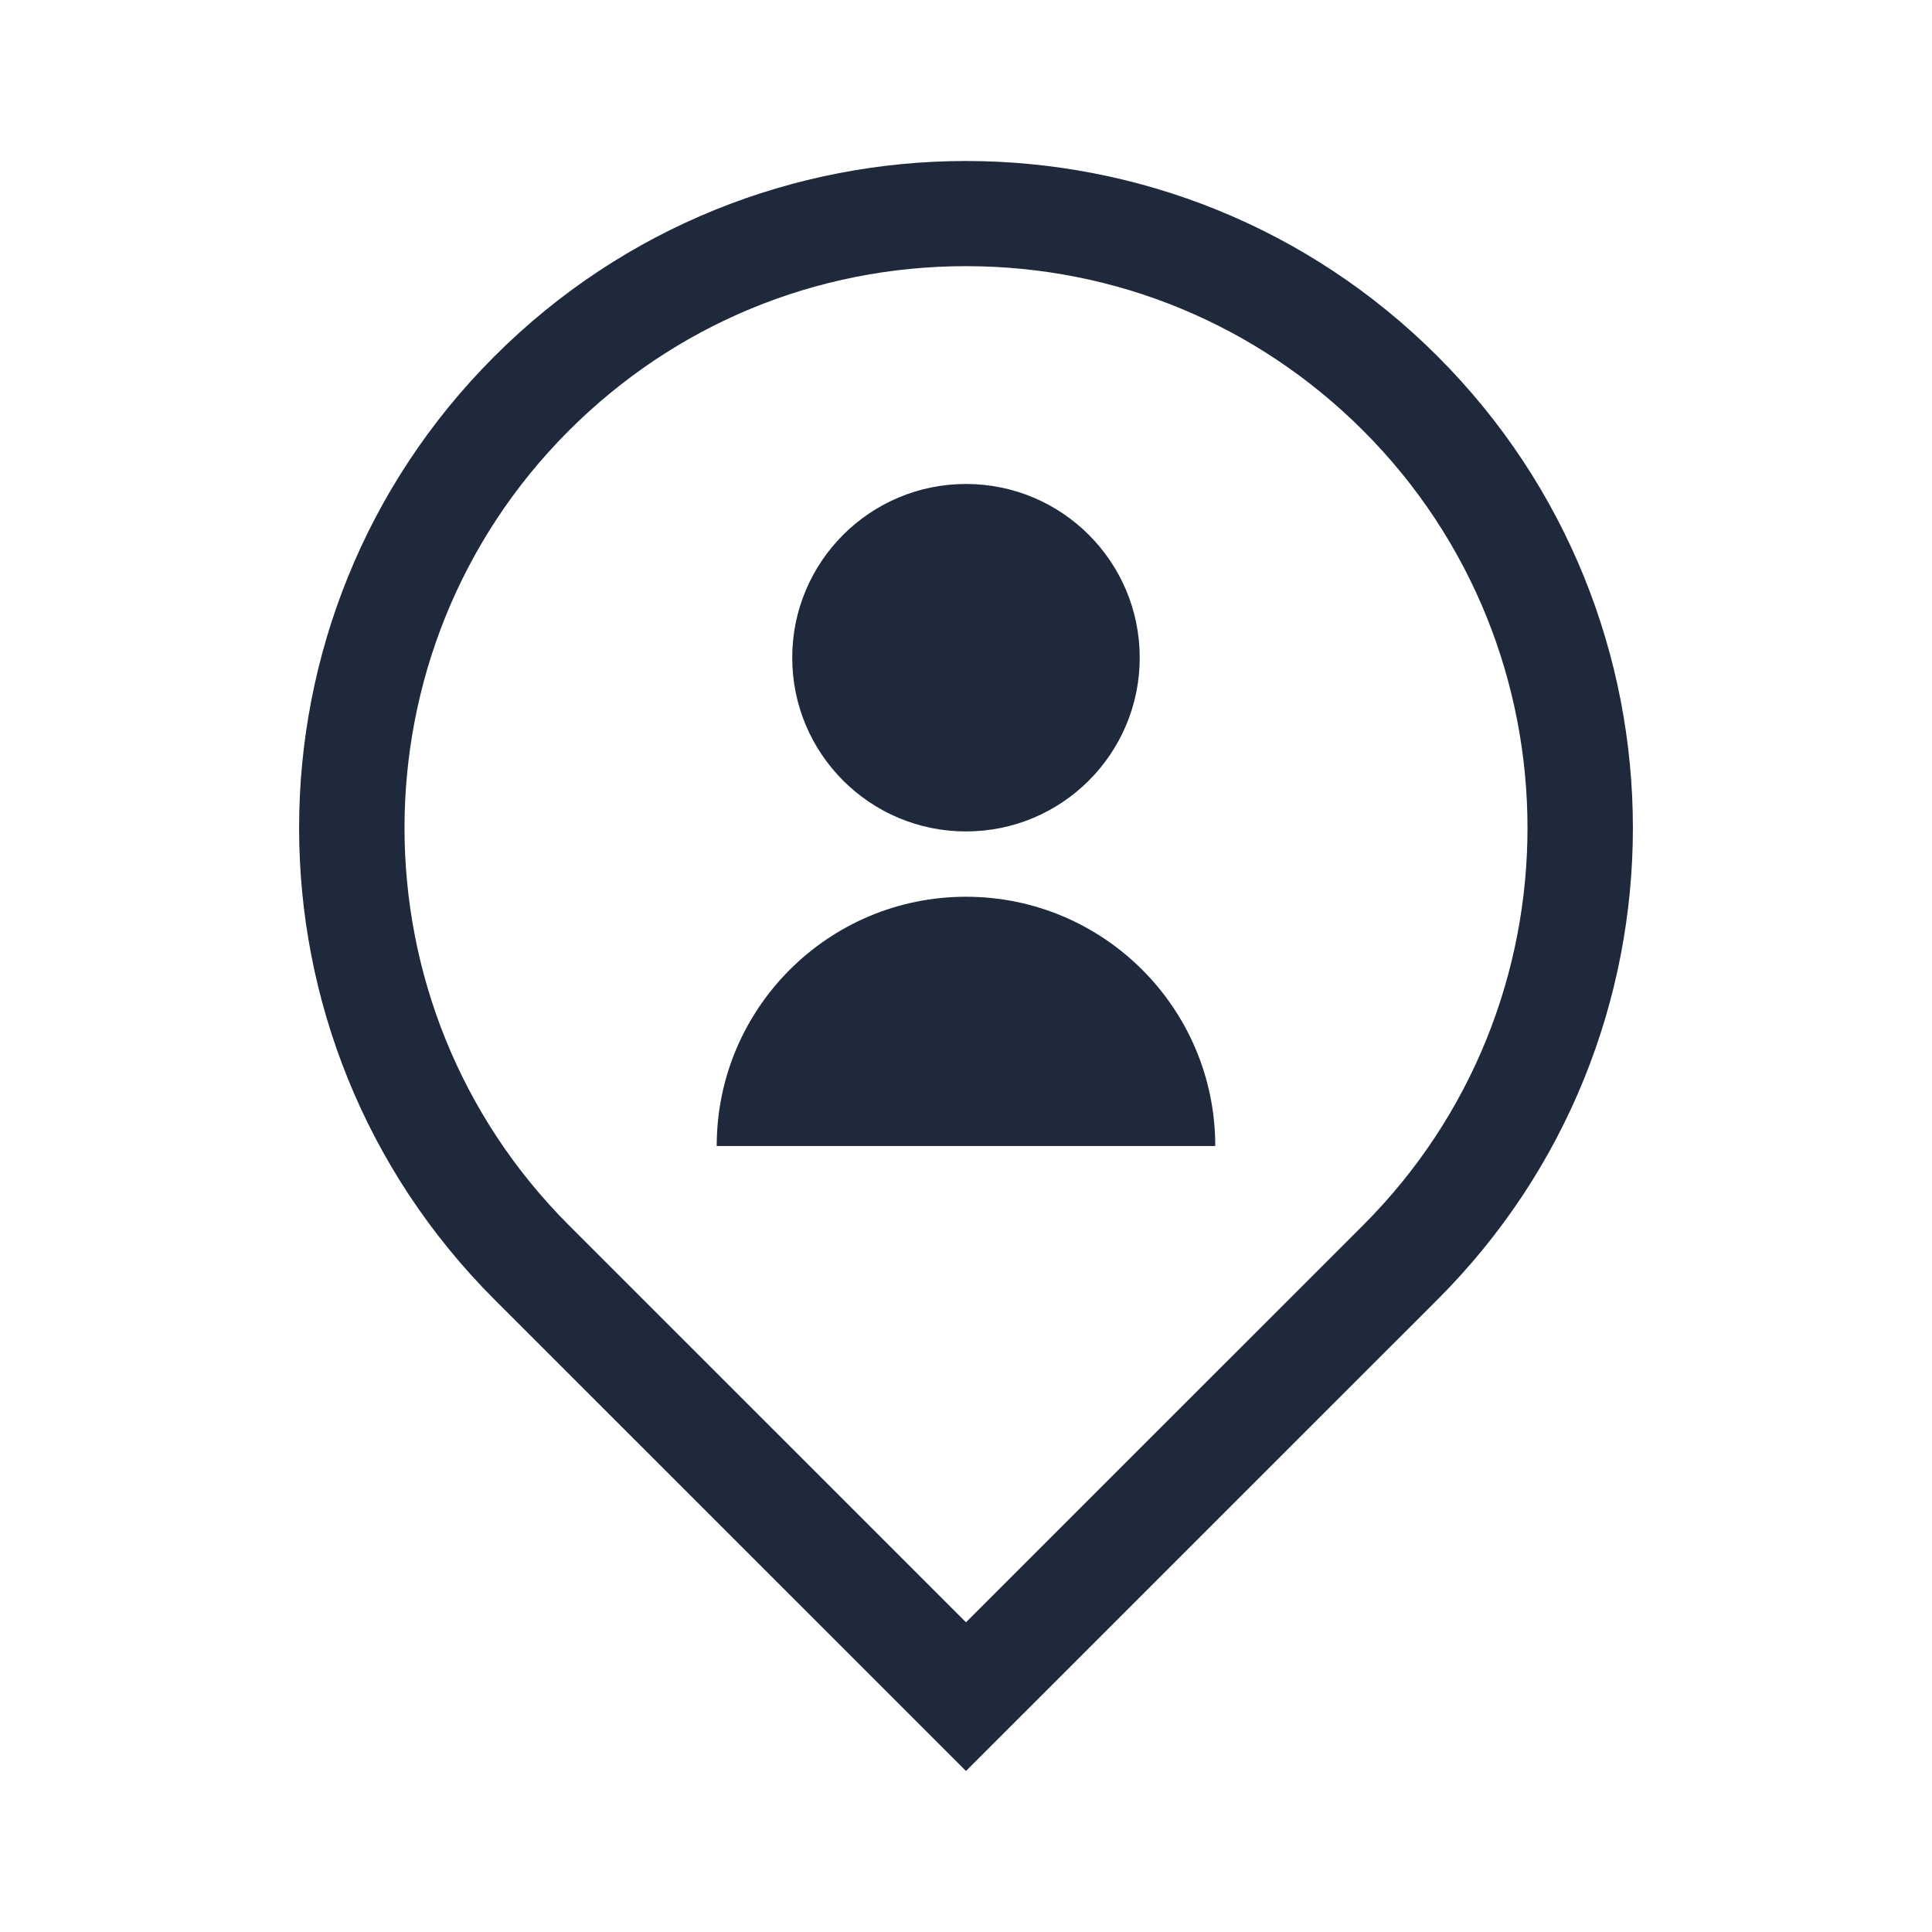 <!DOCTYPE svg PUBLIC "-//W3C//DTD SVG 1.1//EN" "http://www.w3.org/Graphics/SVG/1.1/DTD/svg11.dtd">
<!-- Uploaded to: SVG Repo, www.svgrepo.com, Transformed by: SVG Repo Mixer Tools -->
<svg height="800px" width="800px" version="1.1" id="_x32_" xmlns="http://www.w3.org/2000/svg" xmlns:xlink="http://www.w3.org/1999/xlink" viewBox="-51.2 -51.2 614.40 614.40" xml:space="preserve" fill="#1E293B" stroke="#1E293B" stroke-width="0.005">
<g id="SVGRepo_bgCarrier" stroke-width="0"/>
<g id="SVGRepo_tracerCarrier" stroke-linecap="round" stroke-linejoin="round"/>
<g id="SVGRepo_iconCarrier"> <style type="text/css"> .st0{fill:#1E293B;} </style> <g> <path class="st0" d="M405.974,62.12C364.561,20.707,310.275,0,255.997,0C201.72,0,147.443,20.707,106.029,62.12 c-82.814,82.81-82.814,217.11,0,299.929L255.997,512l149.976-149.951C488.784,279.23,488.784,144.93,405.974,62.12z M382.328,338.394L255.997,464.708L129.68,338.403c-69.653-69.657-69.653-182.988,0-252.637 c33.738-33.738,78.601-52.322,126.318-52.322c47.717,0,92.584,18.584,126.322,52.322 C451.977,155.414,451.977,268.746,382.328,338.394z"/> <path class="st0" d="M255.997,213.207c30.513,0,55.249-24.724,55.249-55.253c0-30.513-24.736-55.245-55.249-55.245 c-30.521,0-55.257,24.732-55.257,55.245C200.74,188.483,225.477,213.207,255.997,213.207z"/> <path class="st0" d="M255.997,233.979c-43.785,0-79.274,35.502-79.274,79.274h158.546 C335.268,269.481,299.775,233.979,255.997,233.979z"/> </g> </g>
</svg>